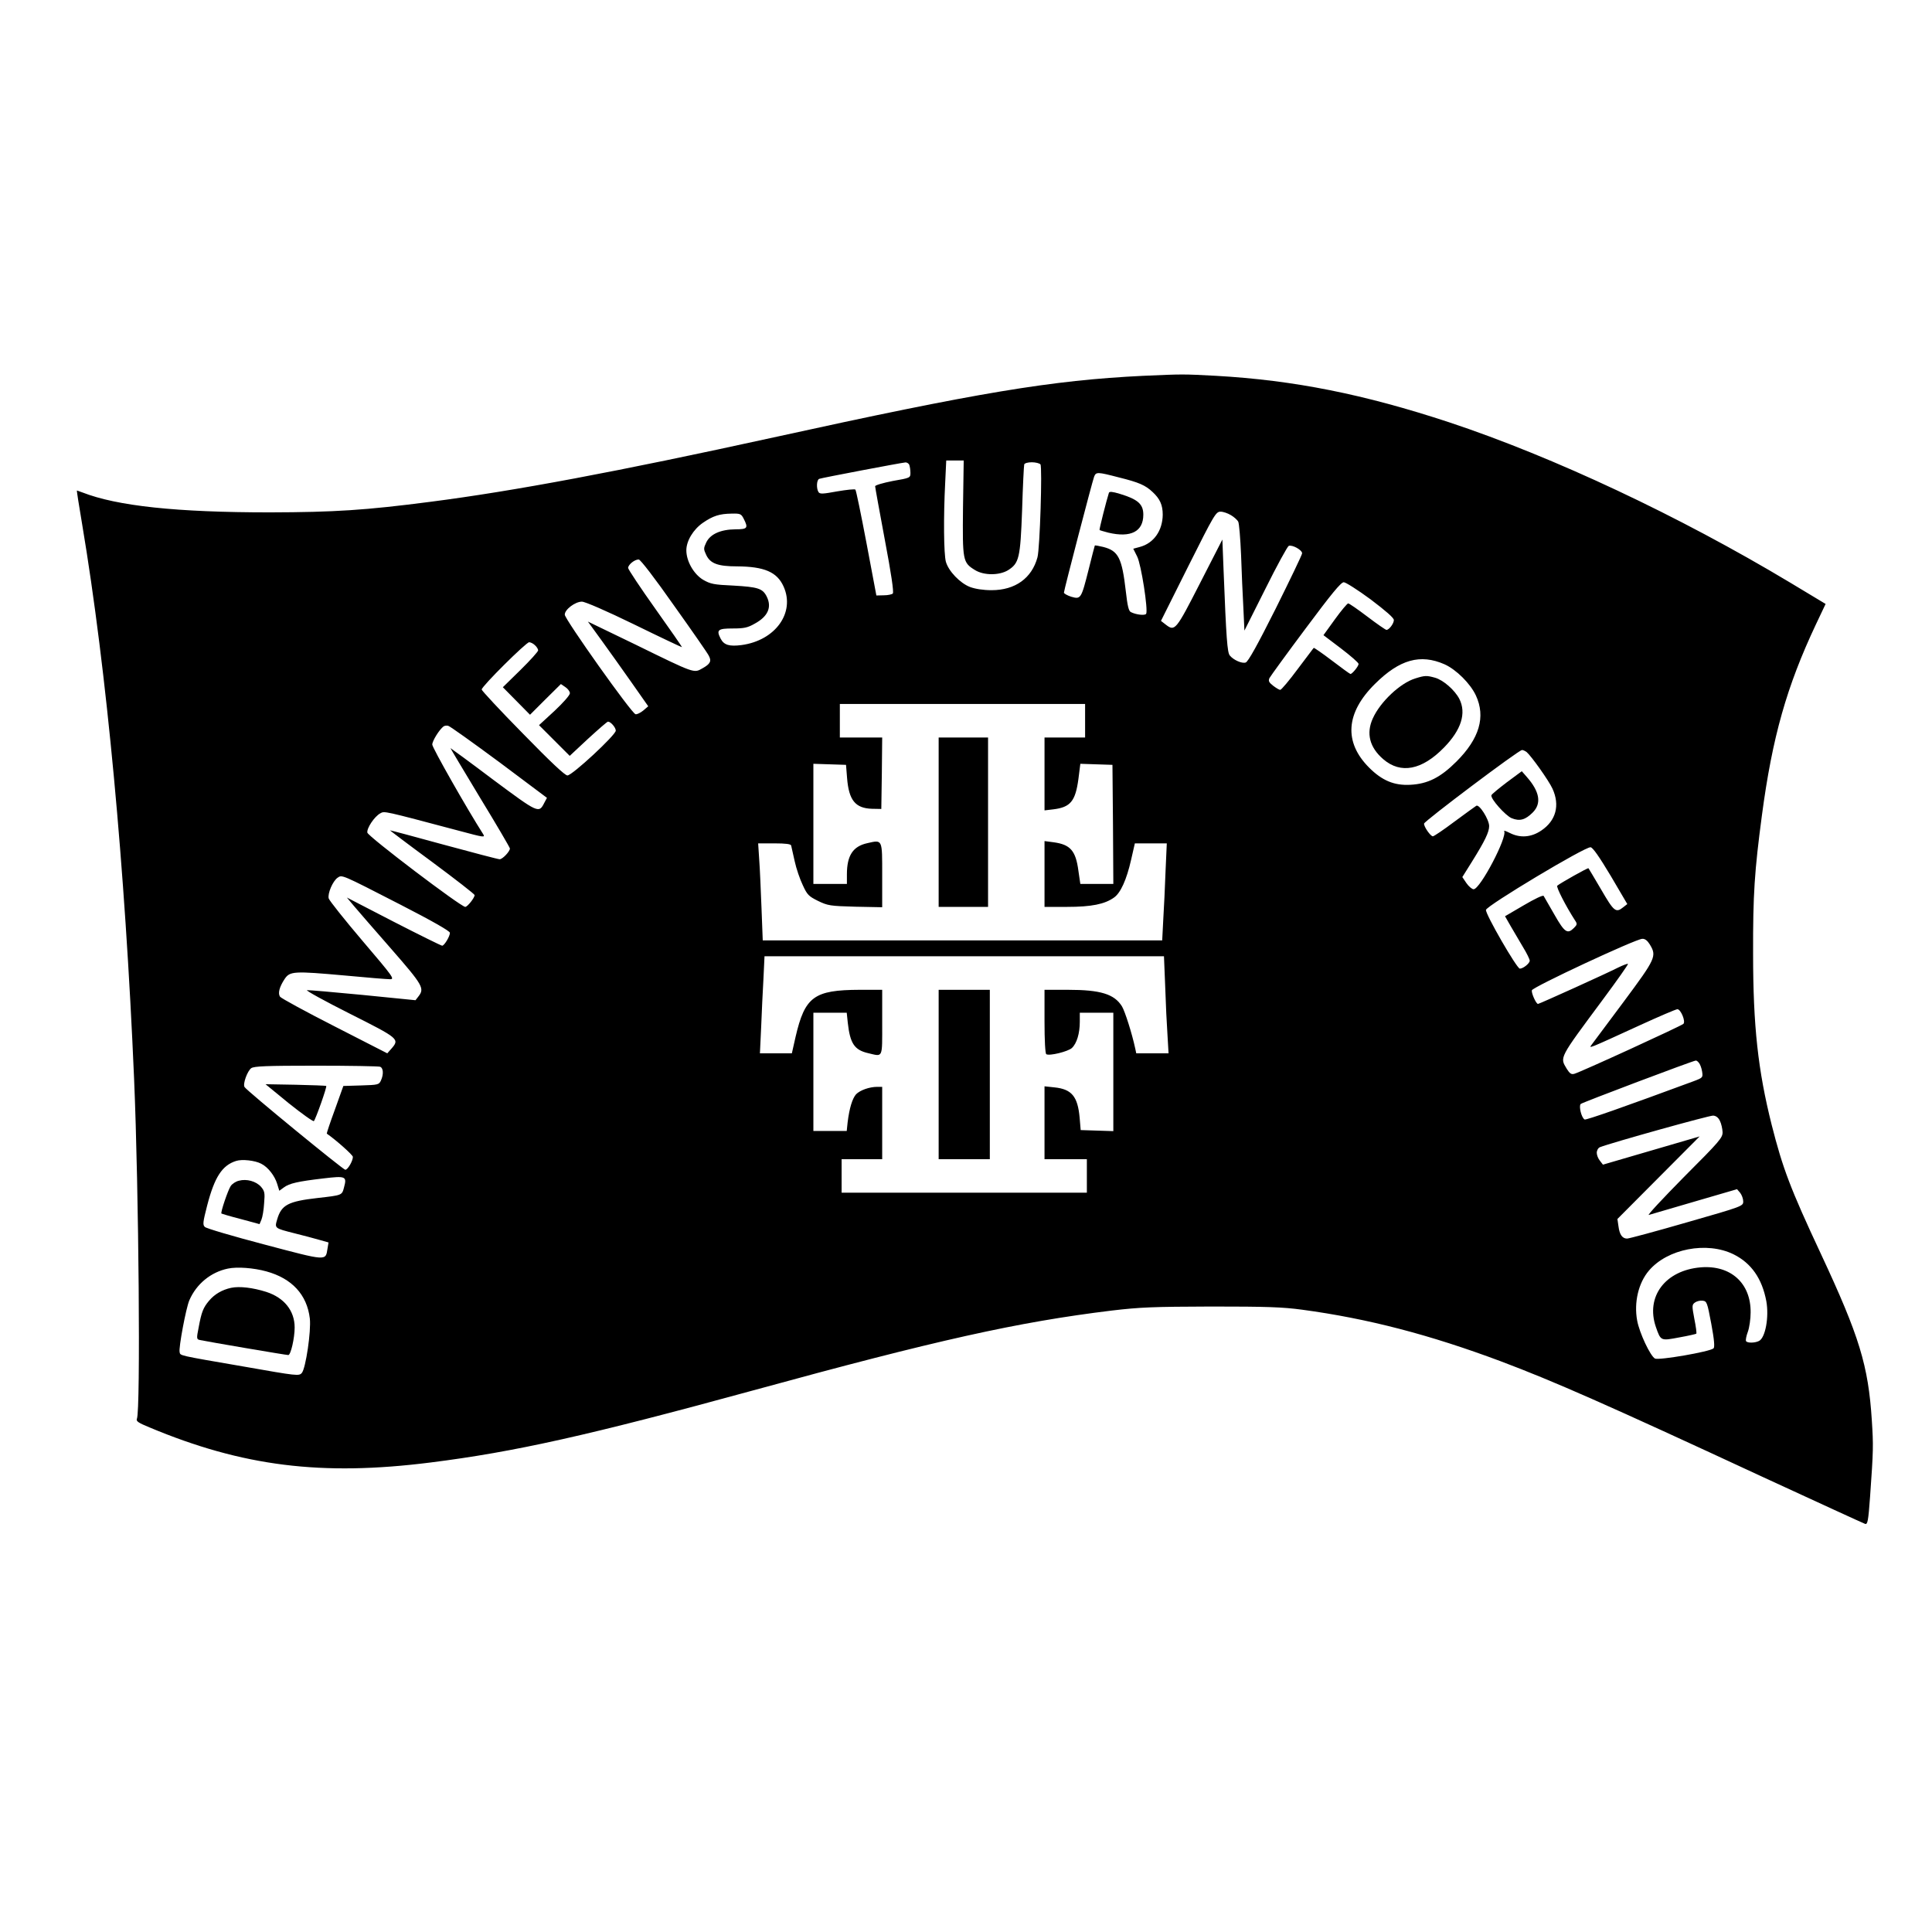 <?xml version="1.0" standalone="no"?>
<!DOCTYPE svg PUBLIC "-//W3C//DTD SVG 20010904//EN"
 "http://www.w3.org/TR/2001/REC-SVG-20010904/DTD/svg10.dtd">
<svg version="1.0" xmlns="http://www.w3.org/2000/svg"
 width="1095pt" height="1095pt" viewBox="0 0 1095 1095"
 preserveAspectRatio="xMidYMid meet">
<g transform="translate(0,1095) scale(0.1,-0.1)"
fill="#000000" stroke="none">
<path d="M6480 8820 c-519 -25 -939 -95 -2095 -349 -885 -194 -1471 -304
-1945 -365 -370 -48 -543 -59 -910 -60 -529 0 -866 36 -1063 113 -16 6 -30 11
-31 11 -2 0 12 -87 30 -194 138 -822 243 -1947 294 -3141 27 -634 37 -1881 16
-1926 -6 -14 8 -23 71 -49 528 -221 975 -277 1593 -199 477 60 898 154 1830
409 1040 285 1498 387 2030 452 161 19 234 22 565 23 313 0 404 -3 515 -18
372 -50 724 -142 1125 -292 305 -115 598 -244 1490 -658 308 -142 567 -261
576 -264 14 -4 18 16 28 154 19 266 19 291 10 432 -20 312 -70 476 -289 945
-174 372 -216 484 -279 732 -77 307 -105 558 -105 969 -1 336 8 468 50 784 59
444 141 732 306 1082 l55 116 -201 121 c-630 378 -1341 712 -1931 908 -485
160 -882 239 -1323 264 -191 10 -183 10 -412 0z m-1022 -747 c-3 -301 -2 -311
68 -354 50 -31 137 -31 187 -1 63 40 70 68 80 342 4 135 10 251 12 258 3 7 21
12 43 12 22 0 44 -6 49 -12 11 -16 -3 -476 -17 -527 -32 -118 -126 -186 -260
-186 -48 0 -92 7 -122 18 -57 22 -122 90 -137 143 -12 44 -14 254 -4 447 l6
127 49 0 50 0 -4 -267z m-304 241 c3 -9 6 -28 6 -44 0 -28 -1 -29 -100 -46
-56 -11 -100 -24 -100 -30 0 -6 25 -143 55 -304 36 -190 52 -297 45 -304 -5
-5 -28 -10 -51 -10 l-42 -1 -56 297 c-31 163 -59 300 -63 303 -4 4 -50 -1
-103 -10 -82 -15 -98 -16 -106 -4 -13 21 -11 69 4 75 16 6 464 91 488 93 9 1
20 -6 23 -15z m1188 -70 c113 -28 150 -44 191 -83 41 -38 57 -73 57 -128 -1
-91 -51 -162 -130 -183 l-37 -10 22 -44 c23 -45 63 -304 51 -325 -7 -11 -58
-5 -87 10 -12 6 -19 36 -28 116 -22 191 -42 231 -128 253 -25 6 -46 10 -48 8
-1 -2 -17 -63 -35 -136 -42 -166 -44 -170 -99 -154 -22 7 -41 18 -41 23 0 14
160 627 171 657 11 28 18 28 141 -4z m635 -214 c17 -10 36 -27 41 -37 5 -10
12 -94 16 -188 3 -93 9 -228 13 -300 l6 -129 119 237 c65 131 125 240 132 243
20 8 76 -23 76 -42 0 -8 -68 -149 -150 -314 -103 -205 -156 -301 -170 -305
-21 -7 -69 14 -90 40 -14 17 -20 96 -35 479 l-7 178 -127 -248 c-137 -268
-142 -274 -194 -234 l-27 21 155 310 c147 293 156 309 183 309 15 0 41 -9 59
-20z m-2762 -20 c27 -53 22 -60 -47 -60 -84 -1 -142 -27 -165 -74 -16 -34 -16
-38 0 -72 23 -48 66 -64 174 -64 155 -1 227 -32 264 -114 67 -148 -46 -306
-238 -332 -70 -9 -100 0 -119 37 -25 49 -15 57 69 57 63 0 84 4 124 27 76 41
99 94 68 155 -23 45 -50 53 -187 61 -113 5 -131 9 -173 33 -53 32 -95 105 -95
167 0 53 39 118 94 156 57 39 93 51 163 52 48 1 54 -1 68 -29z m-395 -492
c102 -143 191 -271 197 -284 17 -31 9 -47 -36 -72 -49 -28 -41 -31 -382 136
l-267 129 77 -106 c42 -58 119 -166 171 -240 l94 -134 -28 -24 c-16 -13 -36
-23 -44 -21 -22 4 -400 537 -401 564 -1 29 59 74 97 74 18 0 138 -52 298 -130
147 -72 268 -129 269 -128 1 2 -67 100 -151 218 -84 118 -153 222 -154 231 0
18 36 48 60 48 9 1 92 -107 200 -261z m3948 35 c87 -66 131 -104 132 -117 0
-20 -27 -56 -42 -56 -5 0 -54 34 -108 75 -54 41 -103 75 -109 75 -5 0 -39 -40
-75 -90 l-65 -90 99 -75 c55 -42 100 -81 100 -88 0 -13 -36 -57 -46 -57 -3 0
-50 34 -105 76 -55 42 -102 74 -103 72 -2 -1 -42 -56 -91 -120 -48 -65 -93
-118 -99 -118 -6 0 -24 11 -41 24 -24 19 -27 27 -20 43 6 11 98 138 205 281
146 196 200 262 216 262 11 0 80 -44 152 -97z m-4736 -260 c10 -9 18 -22 18
-29 0 -7 -45 -57 -100 -111 l-100 -98 77 -78 77 -78 87 87 88 87 25 -17 c14
-9 26 -25 26 -35 0 -11 -37 -53 -87 -100 l-88 -81 87 -87 87 -87 104 97 c58
53 108 97 113 97 15 0 44 -33 44 -51 0 -25 -247 -254 -274 -254 -14 0 -93 74
-253 238 -128 130 -233 243 -233 249 0 18 252 268 269 268 8 0 23 -7 33 -17z
m5155 -108 c67 -30 147 -110 178 -177 56 -121 20 -244 -110 -374 -91 -91 -163
-127 -262 -132 -91 -5 -160 24 -233 97 -145 145 -133 311 33 475 140 139 257
171 394 111z m-2037 -320 l0 -95 -115 0 -115 0 0 -206 0 -207 51 6 c96 12 124
46 141 171 l11 87 91 -3 91 -3 3 -337 2 -338 -93 0 -94 0 -11 75 c-15 114 -46
148 -139 161 l-53 7 0 -187 0 -186 128 0 c137 0 213 15 266 53 37 26 71 100
97 215 l21 92 91 0 90 0 -7 -157 c-3 -87 -9 -211 -13 -275 l-6 -118 -1132 0
-1132 0 -7 183 c-4 100 -9 224 -13 275 l-6 92 92 0 c65 0 93 -4 95 -12 2 -7
11 -47 20 -89 9 -42 30 -103 46 -136 25 -55 34 -63 86 -89 56 -27 68 -29 212
-33 l152 -3 0 181 c0 207 3 202 -85 182 -81 -18 -115 -70 -115 -177 l0 -54
-95 0 -95 0 0 340 0 341 93 -3 92 -3 6 -75 c10 -126 47 -171 141 -174 l53 -1
3 203 2 202 -120 0 -120 0 0 95 0 95 695 0 695 0 0 -95z m-3321 -234 l271
-203 -15 -28 c-31 -61 -33 -60 -290 131 -131 99 -241 179 -242 179 -1 0 74
-126 167 -280 94 -154 170 -284 170 -289 0 -17 -42 -61 -58 -61 -9 0 -153 38
-319 83 -167 46 -303 82 -303 81 0 -1 108 -83 240 -180 132 -98 240 -182 240
-187 0 -16 -41 -67 -53 -67 -25 0 -552 400 -555 421 -4 25 40 91 73 109 25 14
14 16 448 -99 142 -38 148 -39 135 -18 -92 144 -288 489 -288 507 0 21 40 85
64 103 6 4 18 6 27 3 9 -2 138 -94 288 -205z m5823 57 c27 -23 126 -162 147
-208 43 -94 20 -181 -63 -237 -57 -39 -120 -44 -179 -14 -20 10 -34 15 -32 11
20 -33 -136 -330 -173 -330 -9 0 -28 16 -41 35 l-23 34 55 88 c73 117 97 167
97 201 0 37 -56 126 -73 115 -6 -4 -62 -44 -124 -90 -61 -46 -116 -83 -122
-83 -13 0 -51 54 -50 72 0 13 535 416 555 417 5 1 17 -5 26 -11z m477 -702
l94 -160 -23 -18 c-42 -34 -53 -24 -125 100 -38 64 -70 119 -72 121 -3 4 -161
-85 -177 -99 -7 -7 48 -115 101 -197 13 -19 12 -24 -6 -42 -37 -37 -53 -27
-111 75 -30 52 -58 100 -61 106 -4 6 -50 -16 -113 -53 l-106 -62 32 -56 c18
-31 49 -84 70 -119 21 -34 38 -69 38 -77 0 -15 -37 -45 -56 -45 -17 0 -196
310 -192 333 4 24 562 359 593 355 13 -2 48 -52 114 -162z m-6862 -162 c183
-94 283 -151 283 -161 0 -20 -32 -73 -44 -73 -5 0 -129 61 -275 136 l-265 137
41 -49 c23 -27 118 -137 212 -244 178 -204 188 -222 153 -267 l-17 -22 -300
30 c-165 16 -306 28 -315 27 -8 -2 101 -62 242 -133 280 -141 284 -144 236
-199 l-23 -26 -299 153 c-165 84 -304 160 -309 168 -13 20 -3 56 26 100 30 45
52 46 343 20 125 -12 239 -21 255 -21 27 0 17 14 -156 217 -102 120 -188 228
-192 241 -7 28 23 98 50 117 26 18 19 21 354 -151z m7083 -226 c41 -67 35 -80
-147 -325 -93 -124 -174 -234 -182 -244 -17 -23 -26 -27 273 110 109 50 205
91 213 91 19 0 48 -69 34 -83 -12 -12 -586 -275 -618 -283 -17 -5 -26 1 -43
28 -40 67 -46 55 204 392 81 109 145 200 143 203 -3 2 -27 -7 -54 -20 -66 -34
-449 -207 -456 -207 -11 0 -38 61 -35 77 3 18 588 291 626 292 15 1 29 -10 42
-31z m-2746 -240 c3 -95 9 -219 13 -275 l6 -103 -91 0 -92 0 -6 28 c-18 84
-58 210 -75 238 -43 70 -122 94 -306 94 l-133 0 0 -179 c0 -108 4 -182 10
-186 18 -11 123 15 145 35 28 26 45 83 45 149 l0 51 95 0 95 0 0 -335 0 -336
-92 3 -93 3 -6 71 c-11 120 -45 161 -143 171 l-56 6 0 -207 0 -206 120 0 120
0 0 -95 0 -95 -695 0 -695 0 0 95 0 95 115 0 115 0 0 205 0 205 -27 0 c-46 0
-98 -19 -121 -42 -21 -24 -38 -78 -48 -160 l-5 -48 -95 0 -94 0 0 335 0 335
94 0 95 0 6 -57 c13 -118 38 -154 115 -172 86 -20 80 -34 80 174 l0 185 -127
0 c-260 -1 -311 -39 -364 -267 l-21 -93 -91 0 -90 0 7 148 c3 81 9 204 13 275
l6 127 1132 0 1132 0 7 -172z m3025 -432 c7 -8 15 -30 18 -49 5 -34 5 -35 -48
-55 -384 -142 -611 -222 -618 -217 -18 10 -34 76 -22 88 8 8 633 244 652 246
4 1 12 -5 18 -13z m-7475 -22 c19 -7 21 -43 5 -78 -11 -24 -16 -25 -112 -28
l-101 -3 -48 -134 c-27 -73 -47 -134 -46 -136 52 -36 148 -121 148 -132 0 -23
-29 -73 -43 -73 -12 0 -559 448 -571 469 -11 17 16 91 38 107 17 11 83 14 367
14 191 0 354 -3 363 -6z m7594 -307 c8 -16 14 -44 15 -63 1 -32 -15 -51 -219
-255 -120 -122 -210 -218 -199 -215 11 3 128 37 260 76 l240 70 18 -21 c9 -12
17 -33 17 -48 0 -27 -1 -28 -319 -119 -176 -51 -329 -92 -339 -92 -27 0 -43
22 -49 70 l-6 41 233 234 233 234 -274 -80 -274 -80 -17 22 c-10 12 -18 32
-18 45 0 14 8 28 18 32 64 25 622 181 642 179 16 -1 30 -12 38 -30z m-8267
-243 c38 -19 76 -68 90 -114 l12 -39 26 19 c31 23 79 34 224 51 126 15 134 12
117 -50 -12 -46 -9 -45 -150 -61 -167 -19 -205 -39 -229 -121 -15 -51 -16 -50
98 -79 47 -12 110 -28 140 -37 l53 -15 -6 -36 c-11 -69 -1 -70 -356 24 -179
47 -332 92 -339 100 -13 12 -11 27 13 121 42 162 85 228 164 253 33 11 108 3
143 -16z m8344 -513 c101 -50 162 -138 186 -266 16 -89 -5 -206 -41 -225 -23
-12 -67 -13 -74 -1 -3 5 1 28 10 52 9 24 16 74 16 110 2 166 -113 270 -283
256 -201 -17 -313 -166 -254 -338 28 -80 27 -79 133 -59 51 9 94 19 96 21 3 2
-2 40 -11 84 -14 75 -14 80 4 93 10 7 29 12 43 10 24 -3 26 -9 49 -131 17 -91
20 -132 13 -139 -19 -19 -311 -69 -332 -58 -27 15 -88 145 -101 215 -19 103 7
214 67 284 106 124 328 166 479 92z m-8315 -97 c145 -40 230 -132 246 -267 8
-71 -23 -281 -45 -308 -16 -19 -24 -18 -331 36 -378 65 -357 61 -362 82 -6 24
36 249 55 293 40 93 122 160 219 180 53 11 145 4 218 -16z"/>
<path d="M6285 8157 c-13 -40 -56 -209 -53 -211 2 -2 24 -8 50 -15 127 -30
198 6 198 102 0 60 -31 87 -133 118 -43 13 -59 14 -62 6z"/>
<path d="M8022 7105 c-86 -26 -199 -133 -241 -226 -39 -85 -19 -165 59 -232
99 -85 219 -62 344 66 98 100 128 195 87 276 -26 50 -91 107 -138 120 -47 13
-57 13 -111 -4z"/>
<path d="M5320 6290 l0 -480 140 0 140 0 0 480 0 480 -140 0 -140 0 0 -480z"/>
<path d="M8540 6516 c-46 -35 -86 -68 -87 -73 -7 -19 79 -115 114 -130 46 -19
78 -10 120 32 51 51 40 118 -34 202 l-28 32 -85 -63z"/>
<path d="M5320 4860 l0 -480 145 0 145 0 0 480 0 480 -145 0 -145 0 0 -480z"/>
<path d="M1638 4696 c74 -59 137 -104 141 -100 11 13 75 194 70 199 -2 2 -81
5 -174 7 l-170 3 133 -109z"/>
<path d="M1354 4258 c-18 -4 -39 -18 -47 -31 -15 -23 -58 -149 -52 -155 1 -1
50 -16 109 -31 l107 -29 11 26 c6 15 13 56 15 93 5 58 3 68 -18 93 -28 31 -81
46 -125 34z"/>
<path d="M1310 3651 c-51 -11 -94 -36 -125 -73 -33 -39 -43 -64 -59 -151 -13
-65 -12 -68 8 -72 41 -9 487 -85 500 -85 14 0 36 96 36 156 0 95 -59 169 -161
202 -76 24 -151 33 -199 23z"/>
</g>
</svg>
